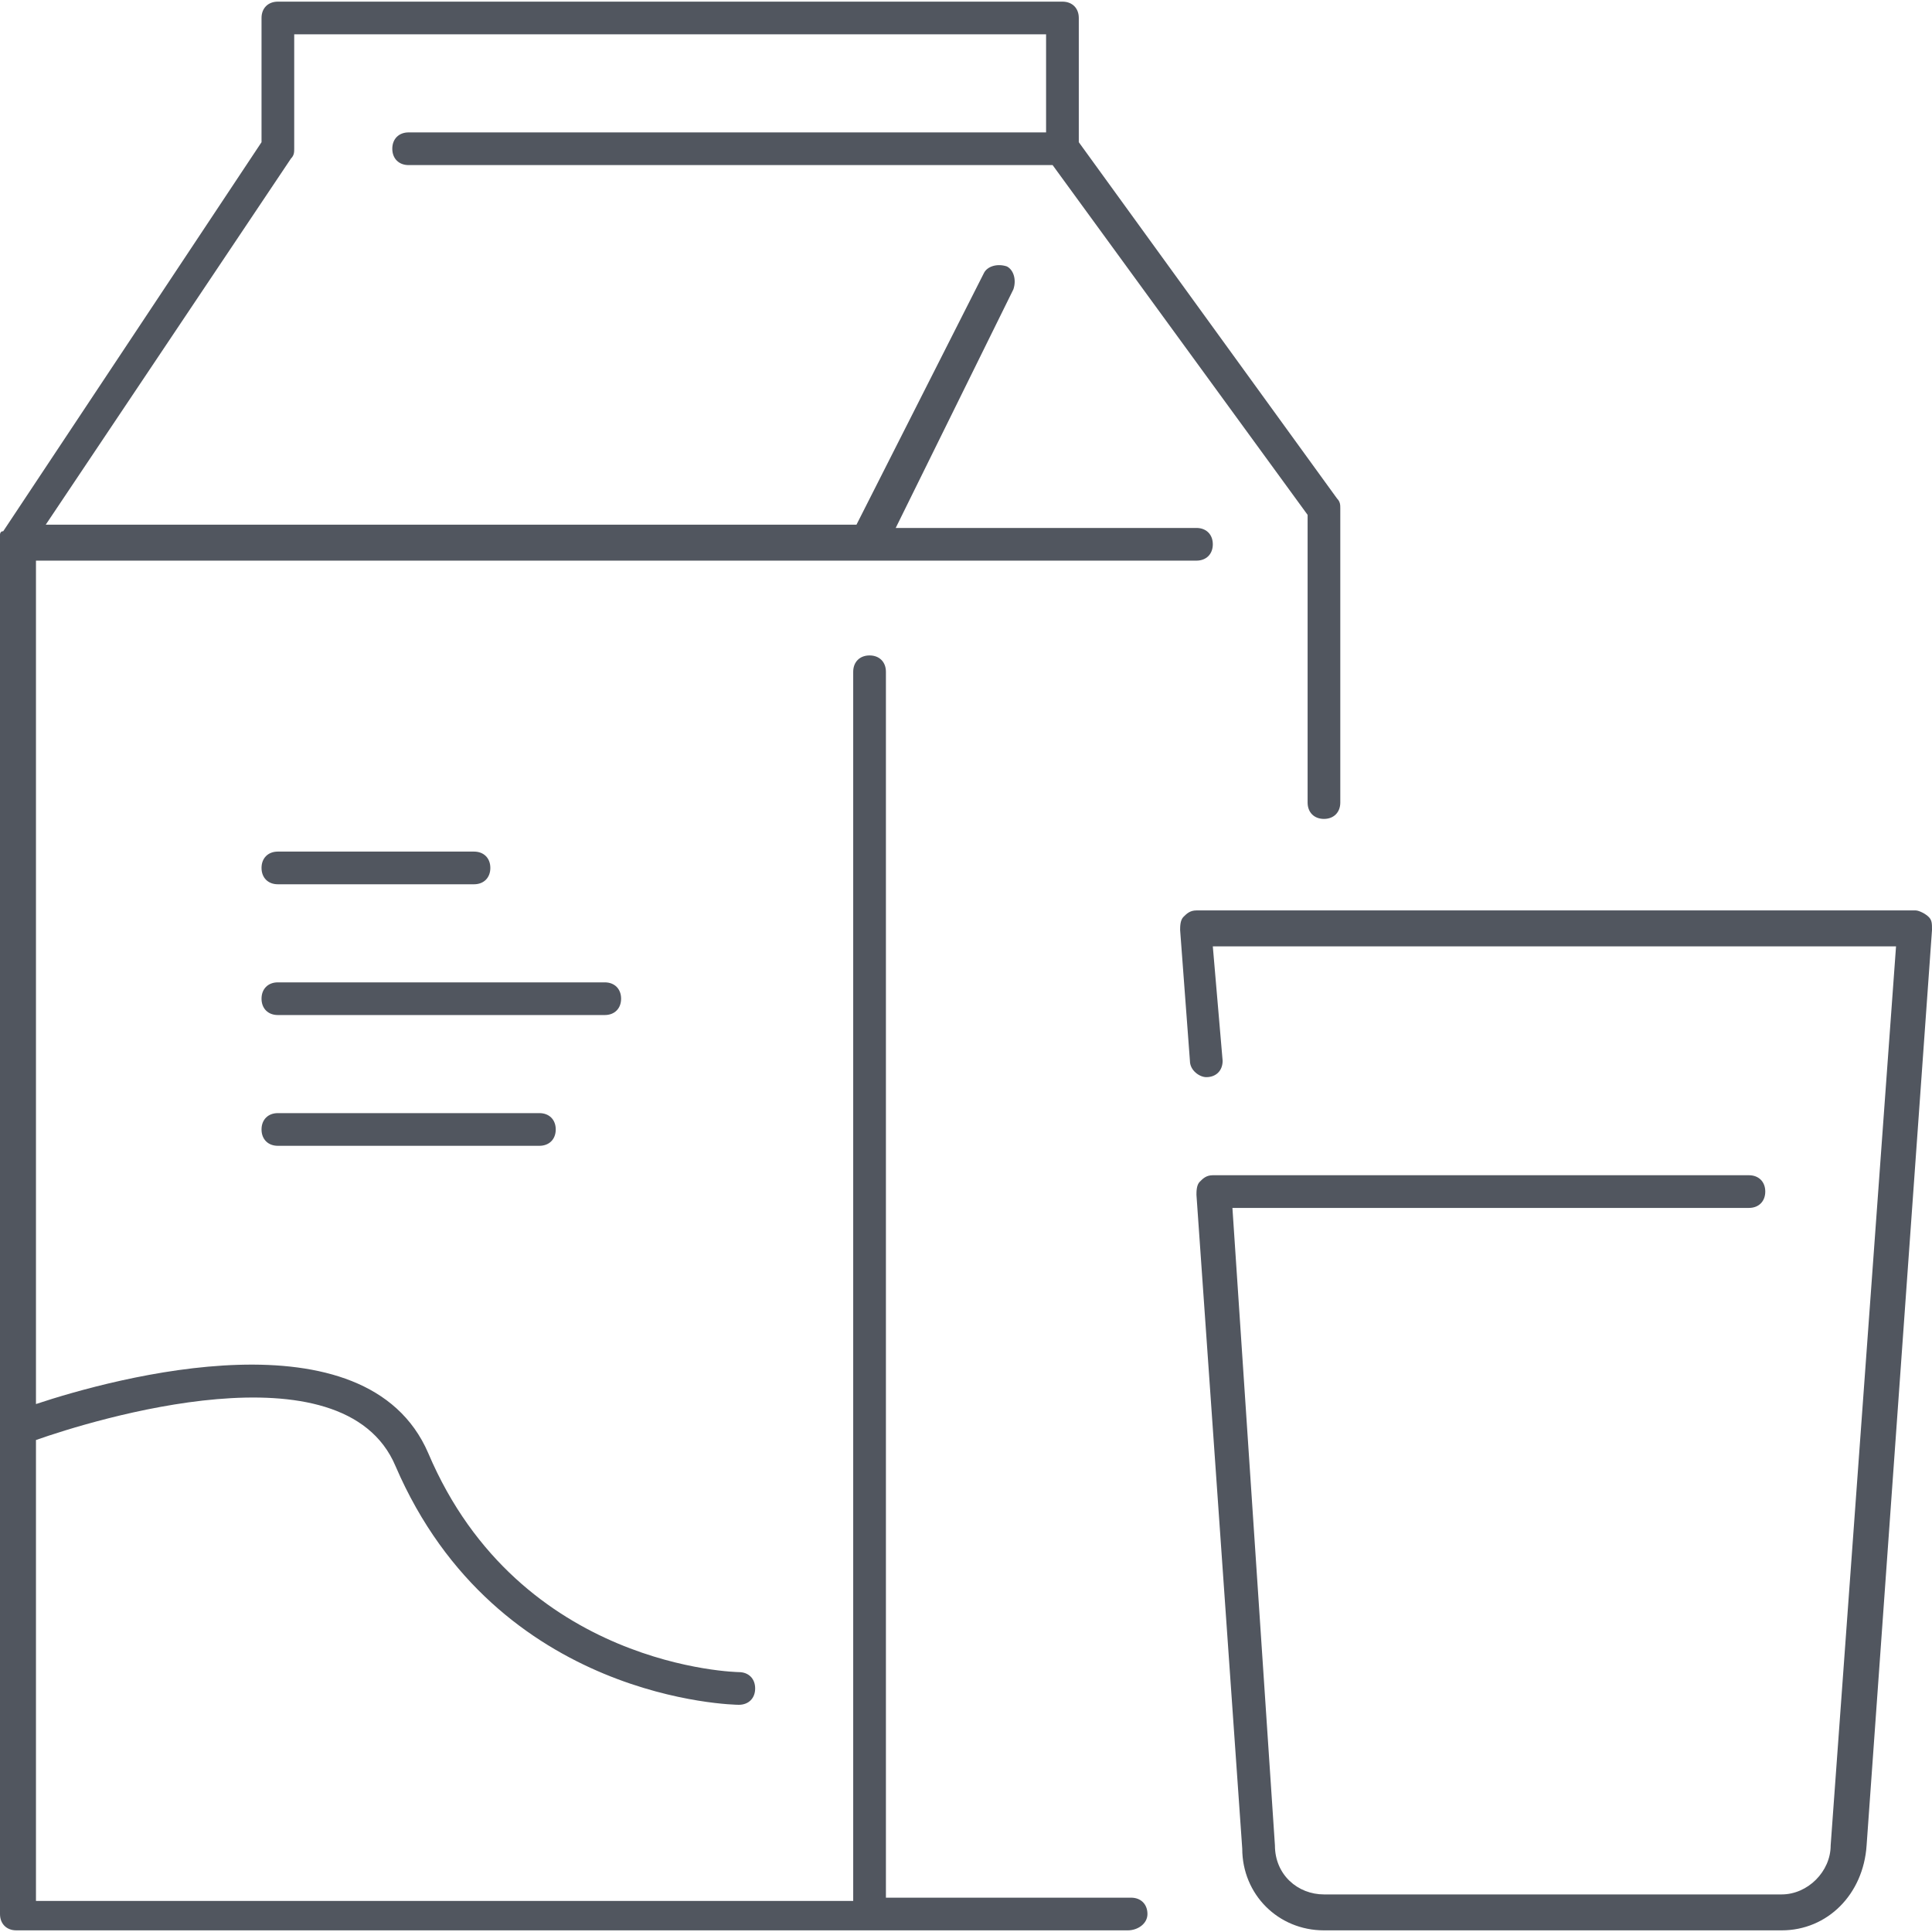 <svg width="60" height="60" viewBox="0 0 60 60" fill="none" xmlns="http://www.w3.org/2000/svg">
<path d="M55.33 59.949H41.117C39.695 59.949 38.579 58.833 38.579 57.411L37.157 37.107C37.157 37.005 37.157 36.802 37.259 36.701C37.36 36.599 37.462 36.498 37.665 36.498H54.315C54.619 36.498 54.822 36.701 54.822 37.005C54.822 37.31 54.619 37.513 54.315 37.513H38.274L39.594 57.31C39.594 58.224 40.304 58.833 41.117 58.833H55.33C56.142 58.833 56.853 58.122 56.853 57.31L58.883 29.391H37.665L37.97 32.944C37.97 33.249 37.767 33.452 37.462 33.452C37.259 33.452 36.954 33.249 36.954 32.944L36.65 28.883C36.65 28.782 36.65 28.579 36.751 28.477C36.853 28.376 36.954 28.274 37.157 28.274H59.492C59.594 28.274 59.797 28.376 59.898 28.477C60 28.579 60 28.68 60 28.883L57.969 57.31C57.868 58.833 56.751 59.949 55.33 59.949ZM35.025 59.949H0.508C0.203 59.949 0 59.746 0 59.442V44.213V16.802C0 16.701 0 16.701 0 16.599C0 16.599 0 16.497 0.101 16.497L8.122 4.416V0.558C8.122 0.254 8.325 0.051 8.63 0.051H32.995C33.3 0.051 33.503 0.254 33.503 0.558V4.416L41.523 15.482C41.624 15.584 41.624 15.685 41.624 15.787V24.924C41.624 25.229 41.421 25.432 41.117 25.432C40.812 25.432 40.609 25.229 40.609 24.924V15.99L32.69 5.127H12.69C12.386 5.127 12.183 4.924 12.183 4.619C12.183 4.315 12.386 4.112 12.69 4.112H32.487V1.066H9.137V4.619C9.137 4.721 9.137 4.823 9.036 4.924L1.421 16.294H26.599L30.558 8.477C30.66 8.274 30.965 8.173 31.269 8.274C31.472 8.376 31.574 8.68 31.472 8.985L27.817 16.396H37.157C37.462 16.396 37.665 16.599 37.665 16.904C37.665 17.208 37.462 17.411 37.157 17.411H27.005H1.117V43.604C3.553 42.792 11.37 40.66 13.299 45.127C16.142 51.827 22.944 51.929 22.944 51.929C23.249 51.929 23.452 52.132 23.452 52.437C23.452 52.741 23.249 52.944 22.944 52.944C22.843 52.944 15.431 52.843 12.284 45.533C10.66 41.675 2.843 44.112 1.117 44.721V59.036H26.497V20.863C26.497 20.558 26.701 20.355 27.005 20.355C27.31 20.355 27.513 20.558 27.513 20.863V58.934H35.127C35.431 58.934 35.635 59.137 35.635 59.442C35.635 59.746 35.33 59.949 35.025 59.949ZM16.751 35.584H8.629C8.325 35.584 8.122 35.381 8.122 35.076C8.122 34.772 8.325 34.569 8.629 34.569H16.751C17.056 34.569 17.259 34.772 17.259 35.076C17.259 35.381 17.056 35.584 16.751 35.584ZM18.782 31.523H8.629C8.325 31.523 8.122 31.32 8.122 31.015C8.122 30.711 8.325 30.508 8.629 30.508H18.782C19.086 30.508 19.289 30.711 19.289 31.015C19.289 31.32 19.086 31.523 18.782 31.523ZM14.721 27.462H8.629C8.325 27.462 8.122 27.259 8.122 26.954C8.122 26.65 8.325 26.447 8.629 26.447H14.721C15.025 26.447 15.228 26.65 15.228 26.954C15.228 27.259 15.025 27.462 14.721 27.462Z" fill="#51565F"/>
</svg>
